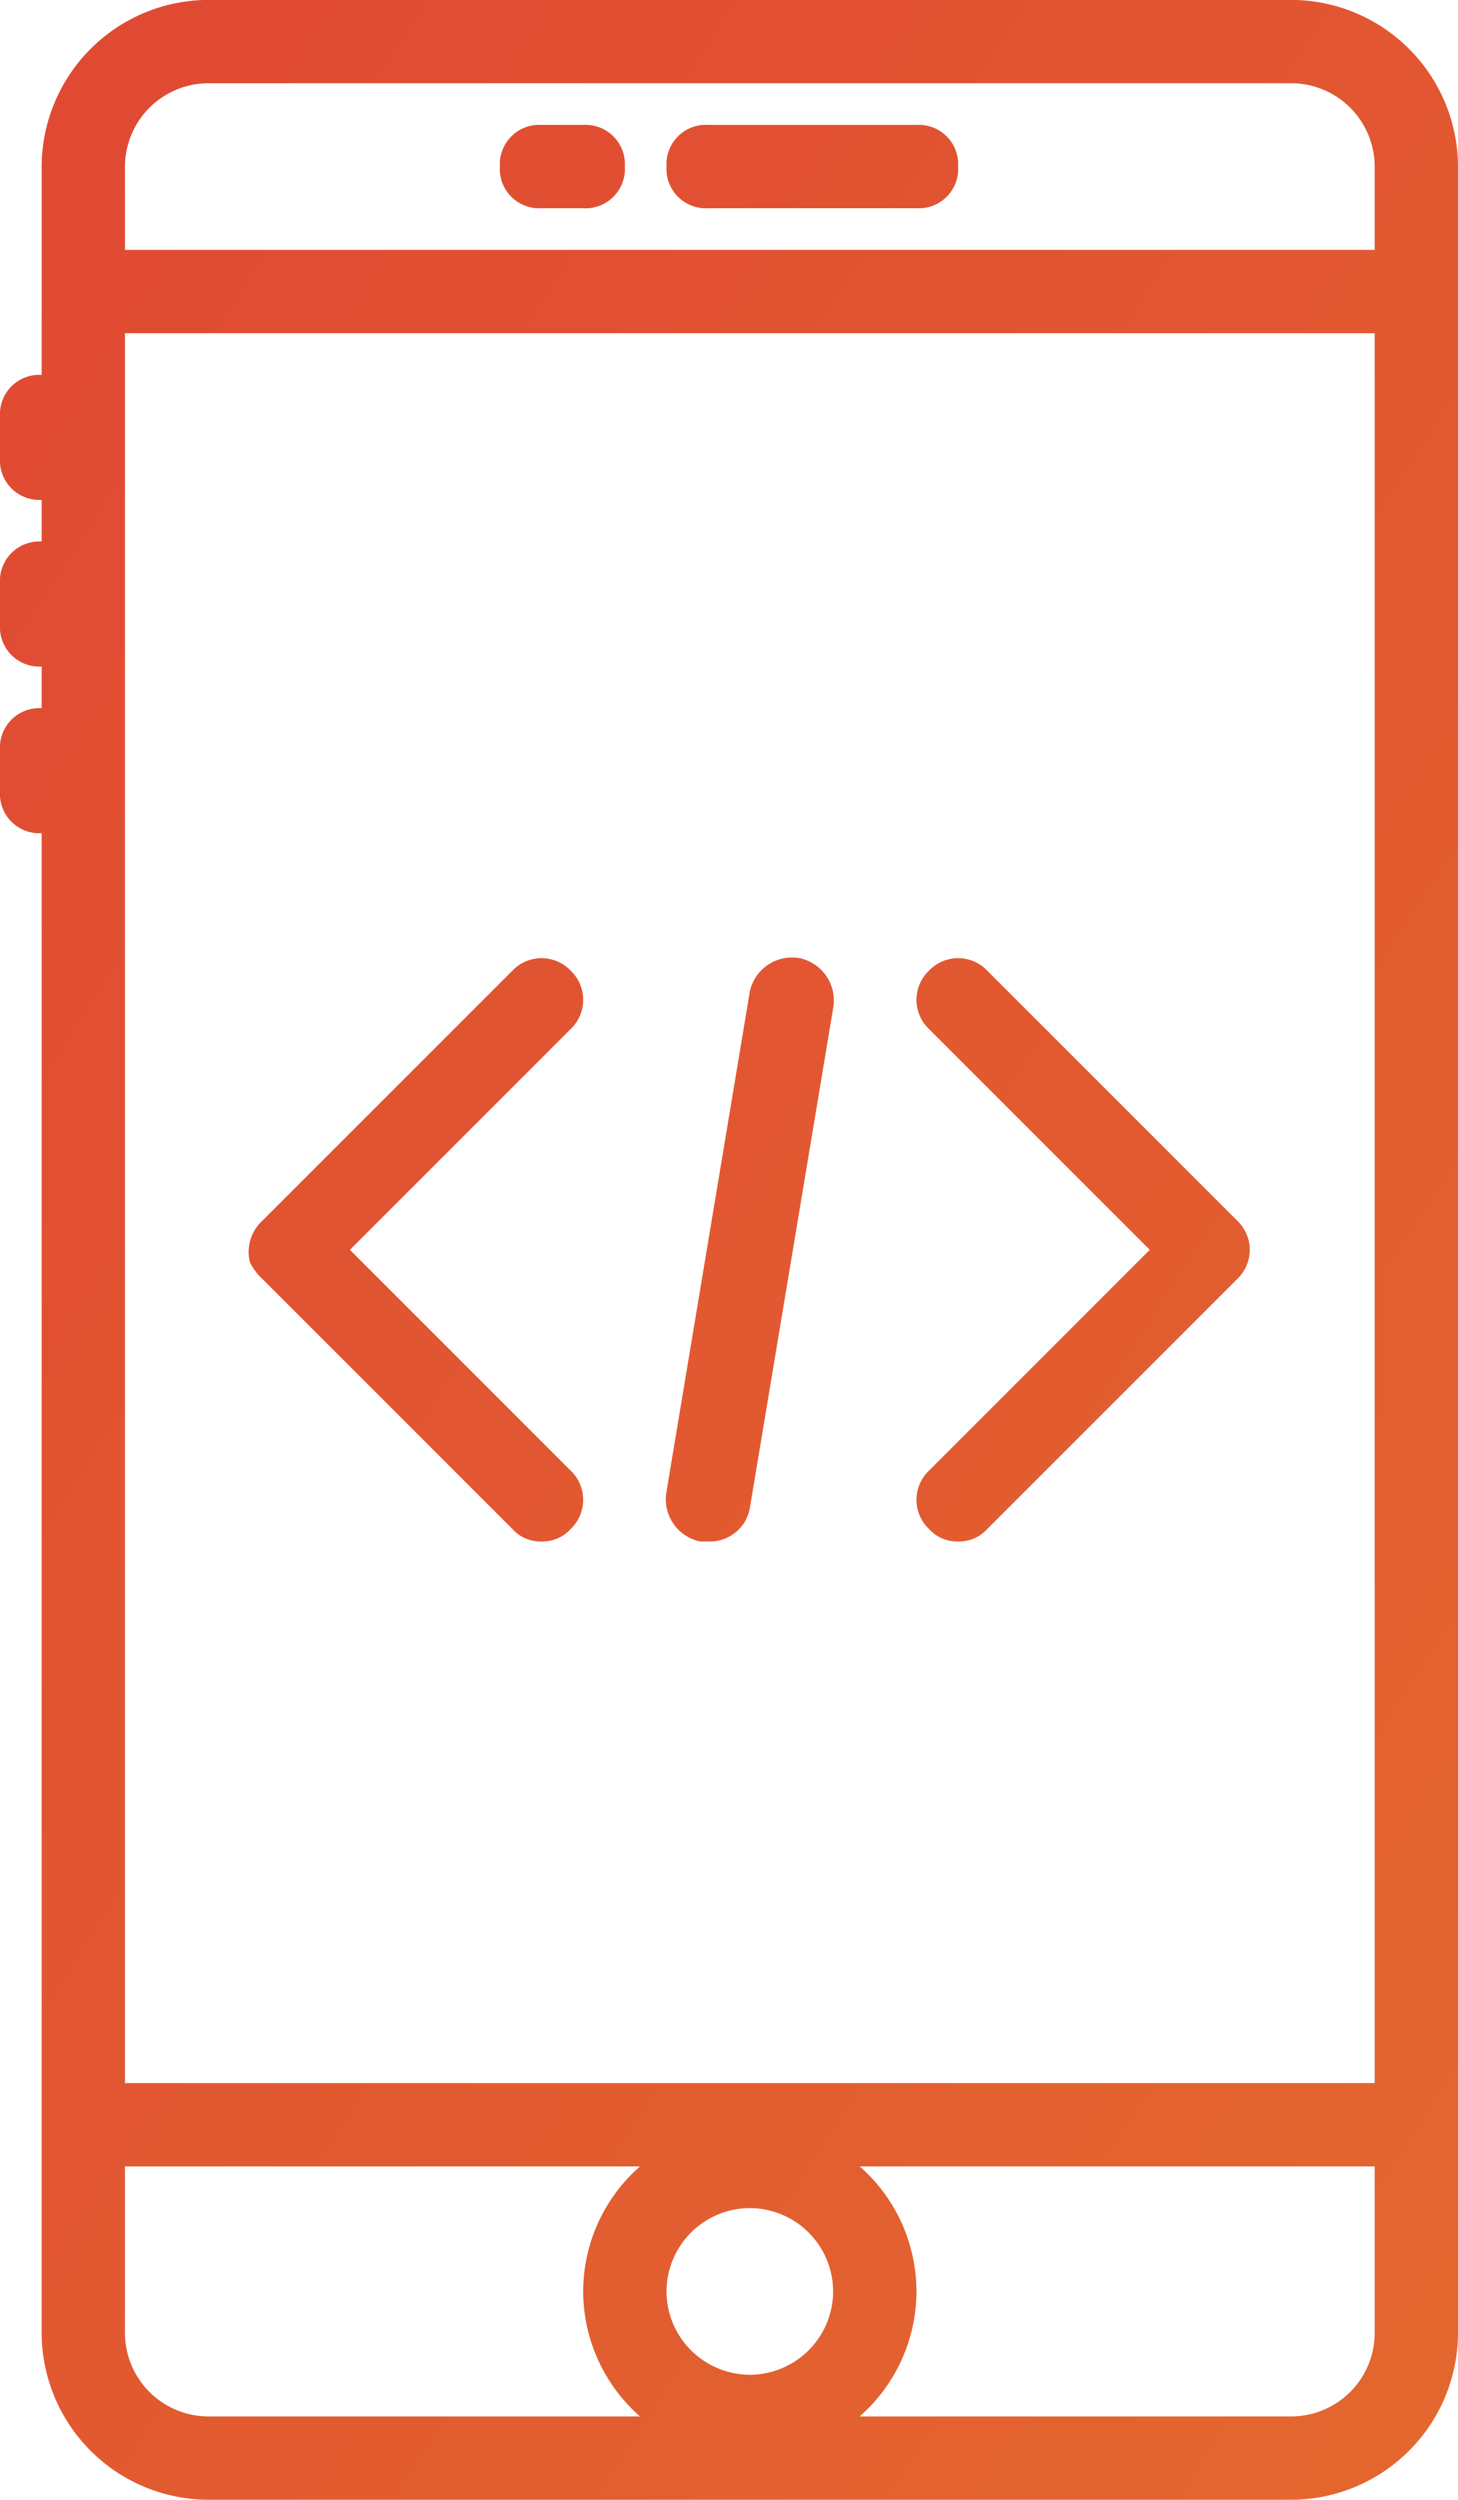 <svg xmlns="http://www.w3.org/2000/svg" xmlns:xlink="http://www.w3.org/1999/xlink" viewBox="-4069 -17357.998 35 59.998">
  <defs>
    <style>
      .cls-1 {
        fill: url(#linear-gradient);
      }
    </style>
    <linearGradient id="linear-gradient" x2="1" y2="1" gradientUnits="objectBoundingBox">
      <stop offset="0" stop-color="#de3535"/>
      <stop offset="1" stop-color="#e46d2e"/>
    </linearGradient>
  </defs>
  <path id="Mobile_icon" data-name="Mobile icon" class="cls-1" d="M-307-1607a4.012,4.012,0,0,1-4-4v-36a.945.945,0,0,1-1-1v-1a.945.945,0,0,1,1-1v-1a.946.946,0,0,1-1-1v-1a.945.945,0,0,1,1-1v-1a.945.945,0,0,1-1-1v-1a.945.945,0,0,1,1-1v-5a4.012,4.012,0,0,1,4-4h26a4.012,4.012,0,0,1,4,4v52a4.012,4.012,0,0,1-4,4Zm17-5a4,4,0,0,1-1.363,3H-281a2.006,2.006,0,0,0,2-2v-4h-12.362A3.994,3.994,0,0,1-290-1612Zm-19,1a2.006,2.006,0,0,0,2,2h10.363a4,4,0,0,1-1.363-3,3.994,3.994,0,0,1,1.363-3H-309Zm13-1a2.006,2.006,0,0,0,2,2,2.006,2.006,0,0,0,2-2,2.006,2.006,0,0,0-2-2A2.006,2.006,0,0,0-296-1612Zm-13-5h30v-42h-30Zm0-46v2h30v-2a2.006,2.006,0,0,0-2-2h-26A2.006,2.006,0,0,0-309-1663Zm19.3,32.7a.968.968,0,0,1,0-1.4l5.3-5.3-5.3-5.3a.967.967,0,0,1,0-1.4.966.966,0,0,1,1.4,0l6,6a.965.965,0,0,1,0,1.4l-6,6a.909.909,0,0,1-.7.3A.909.909,0,0,1-289.7-1630.3Zm-5.5.3a1.038,1.038,0,0,1-.8-1.2l2-12a1.037,1.037,0,0,1,1.2-.8,1.037,1.037,0,0,1,.8,1.2l-2,12a.973.973,0,0,1-1,.8Zm-4.5-.3-6-6a1.378,1.378,0,0,1-.3-.4,1.017,1.017,0,0,1,.3-1l6-6a.966.966,0,0,1,1.4,0,.967.967,0,0,1,0,1.4l-5.3,5.3,5.3,5.3a.968.968,0,0,1,0,1.4.91.91,0,0,1-.7.3A.907.907,0,0,1-299.7-1630.3Zm4.7-31.7a.945.945,0,0,1-1-1,.945.945,0,0,1,1-1h5a.945.945,0,0,1,1,1,.945.945,0,0,1-1,1Zm-4,0a.944.944,0,0,1-1-1,.945.945,0,0,1,1-1h1a.945.945,0,0,1,1,1,.945.945,0,0,1-1,1Z" transform="translate(-3757 -15691)"/>
</svg>
